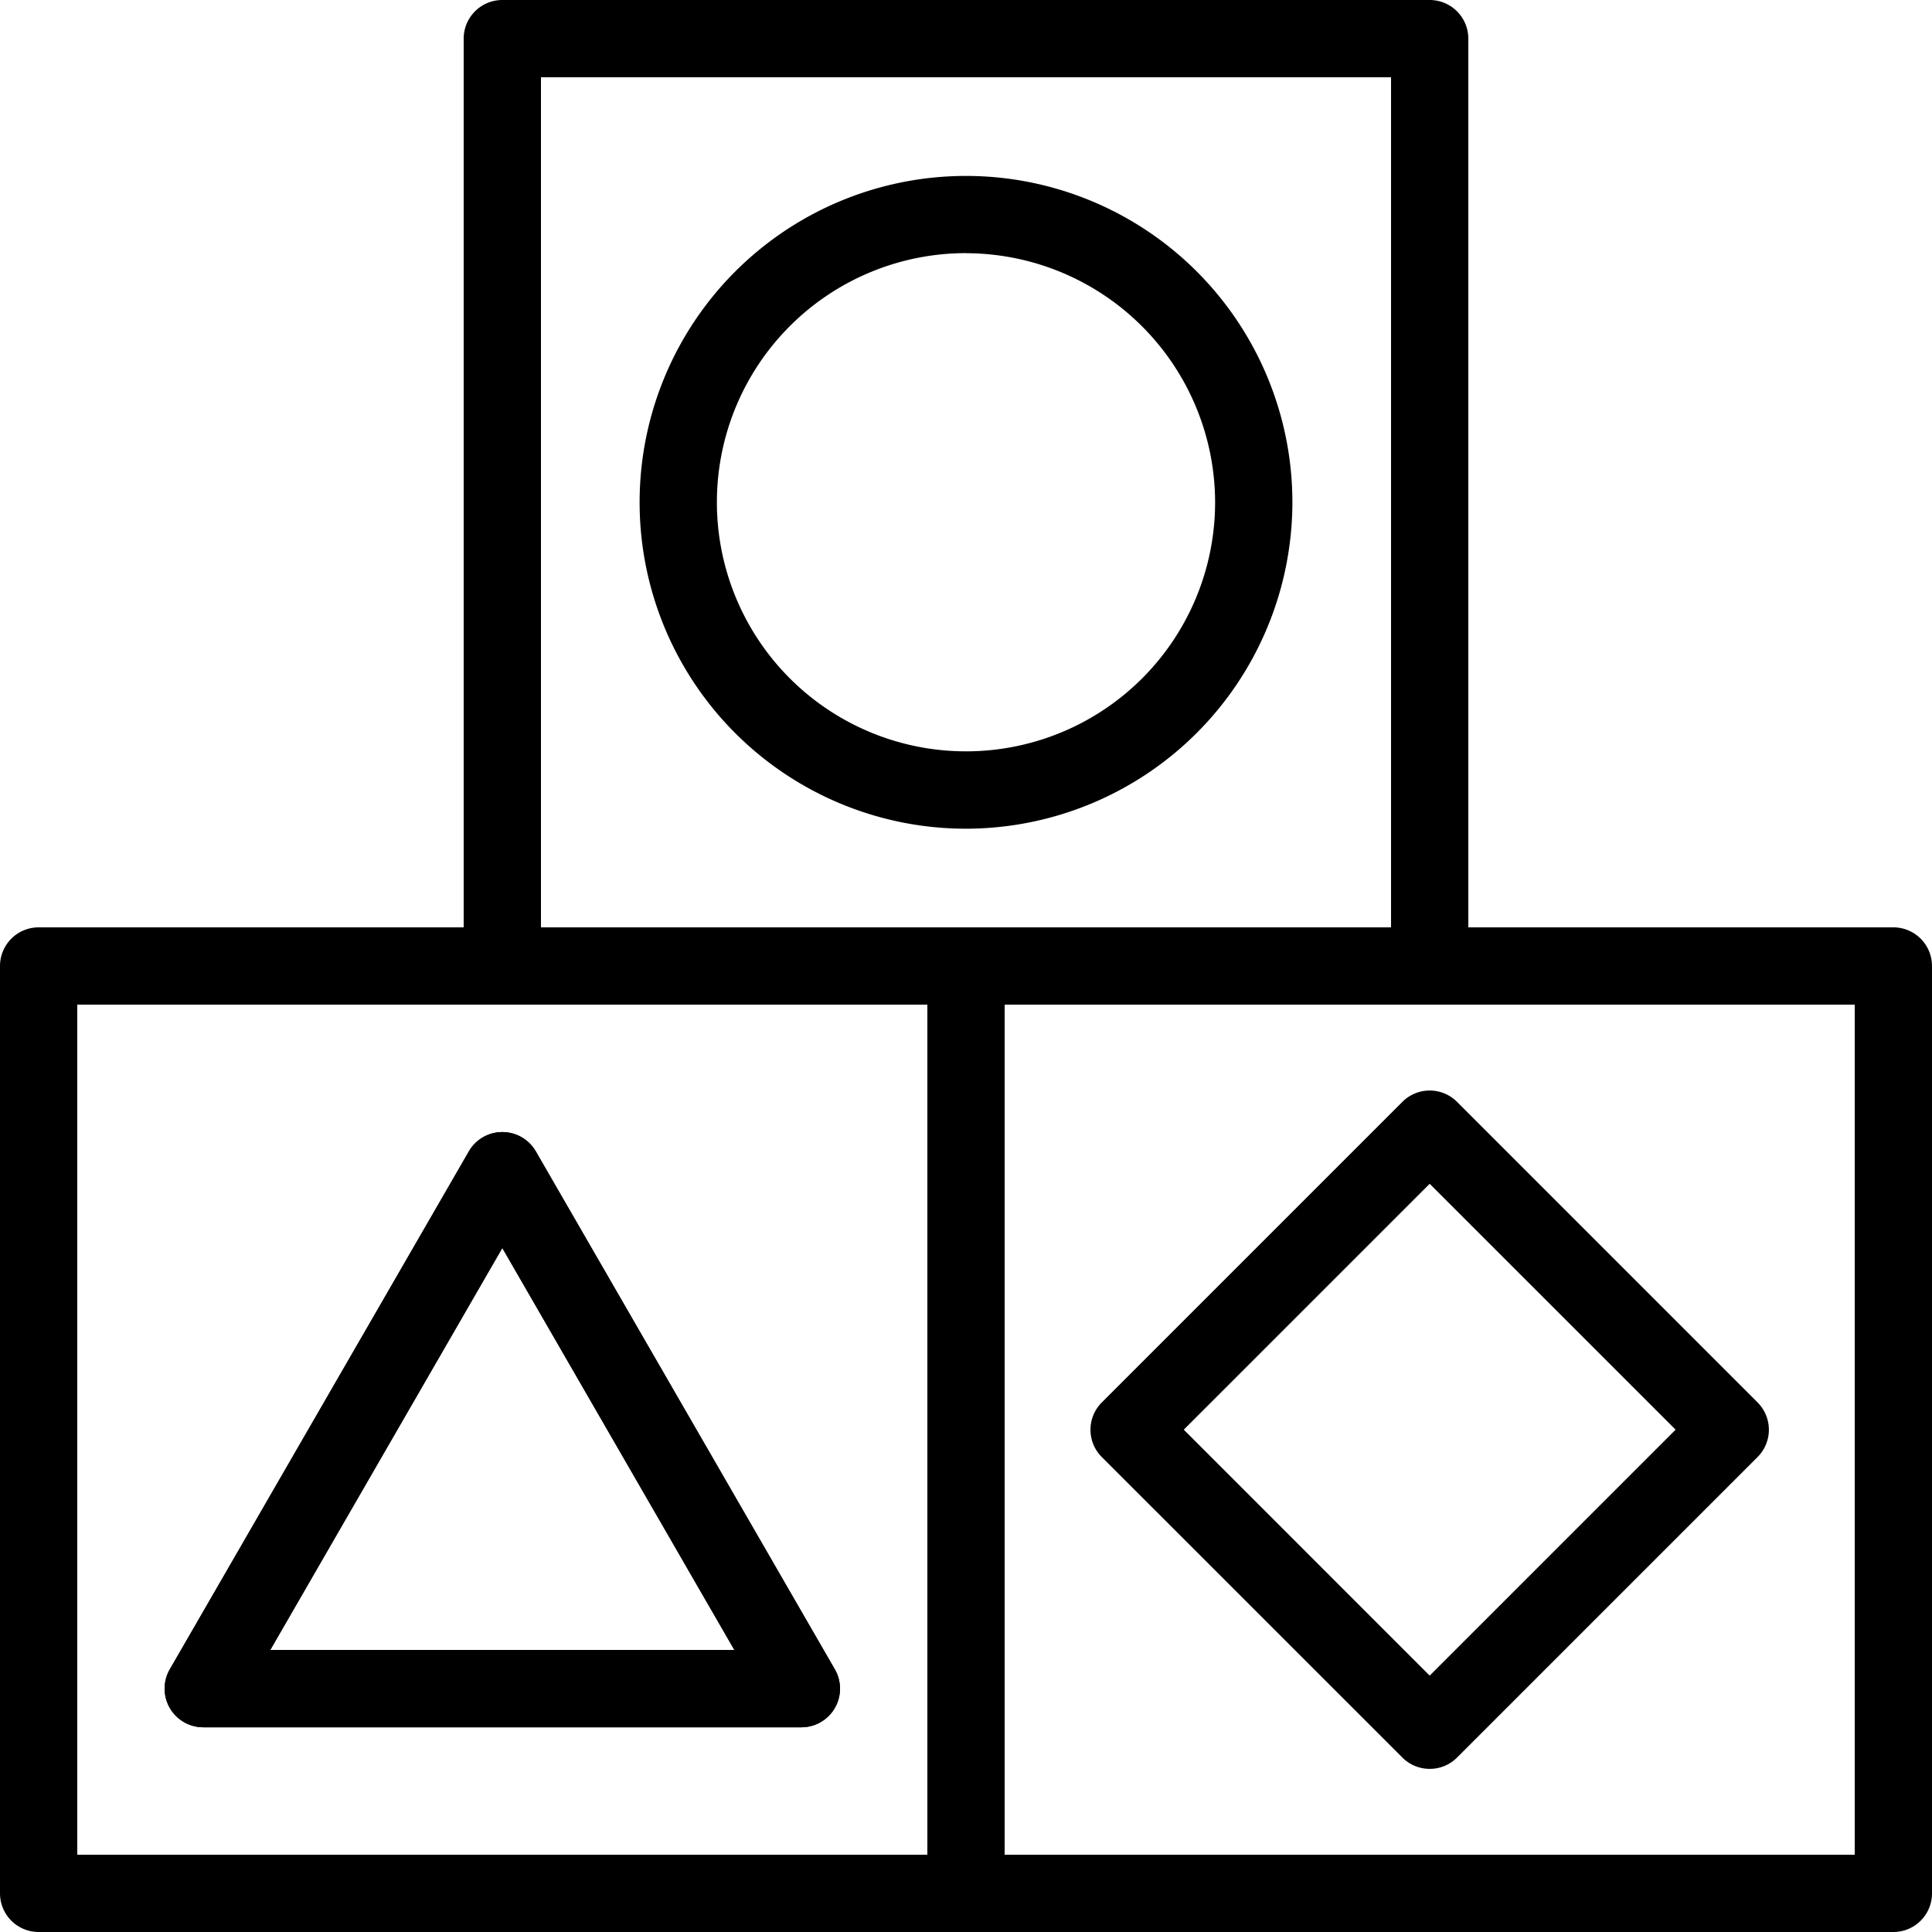 <svg id="레이어_1" data-name="레이어 1" xmlns="http://www.w3.org/2000/svg" viewBox="0 0 48 48"><path d="M24,48H.96A.96.96,0,0,1,0,47.04V24a.96.96,0,0,1,.96-.96H24a.96.96,0,0,1,.96.96V47.04A.959.959,0,0,1,24,48ZM1.92,46.08H23.04V24.96H1.92Z"/><path d="M47.04,48H24a.96.96,0,0,1-.96-.96V24a.96.96,0,0,1,.96-.96H47.04A.96.96,0,0,1,48,24V47.04A.959.959,0,0,1,47.04,48ZM24.96,46.08H46.08V24.96H24.96Z"/><path d="M35.52,24.96H12.48a.96.96,0,0,1-.96-.96V.96A.96.96,0,0,1,12.48,0H35.52a.96.96,0,0,1,.96.96V24A.959.959,0,0,1,35.52,24.96ZM13.44,23.04H34.56V1.92H13.44Z"/><path d="M24,20.589a8.109,8.109,0,1,1,8.109-8.109A8.118,8.118,0,0,1,24,20.589Zm0-14.3a6.189,6.189,0,1,0,6.189,6.189A6.2,6.2,0,0,0,24,6.291Z"/><path d="M19.909,42.914H5.051a.96.96,0,0,1-.832-1.44l7.43-12.868a.959.959,0,0,1,.831-.48h0a.962.962,0,0,1,.832.48l7.429,12.868a.96.96,0,0,1-.832,1.44ZM6.714,40.994H18.246L12.48,31.006Z"/><path d="M19.909,42.914H5.051a.96.96,0,0,1-.832-1.44l7.43-12.868a.959.959,0,0,1,.831-.48h0a.962.962,0,0,1,.832.48l7.429,12.868a.96.96,0,0,1-.832,1.44ZM6.714,40.994H18.246L12.48,31.006Z"/><path d="M35.52,43.947a.953.953,0,0,1-.678-.281L27.374,36.2a.959.959,0,0,1,0-1.357l7.468-7.468a.959.959,0,0,1,1.357,0l7.467,7.468a.959.959,0,0,1,0,1.357L36.2,43.666A.954.954,0,0,1,35.52,43.947ZM29.411,35.52l6.109,6.11,6.11-6.11-6.11-6.109Z"/></svg>